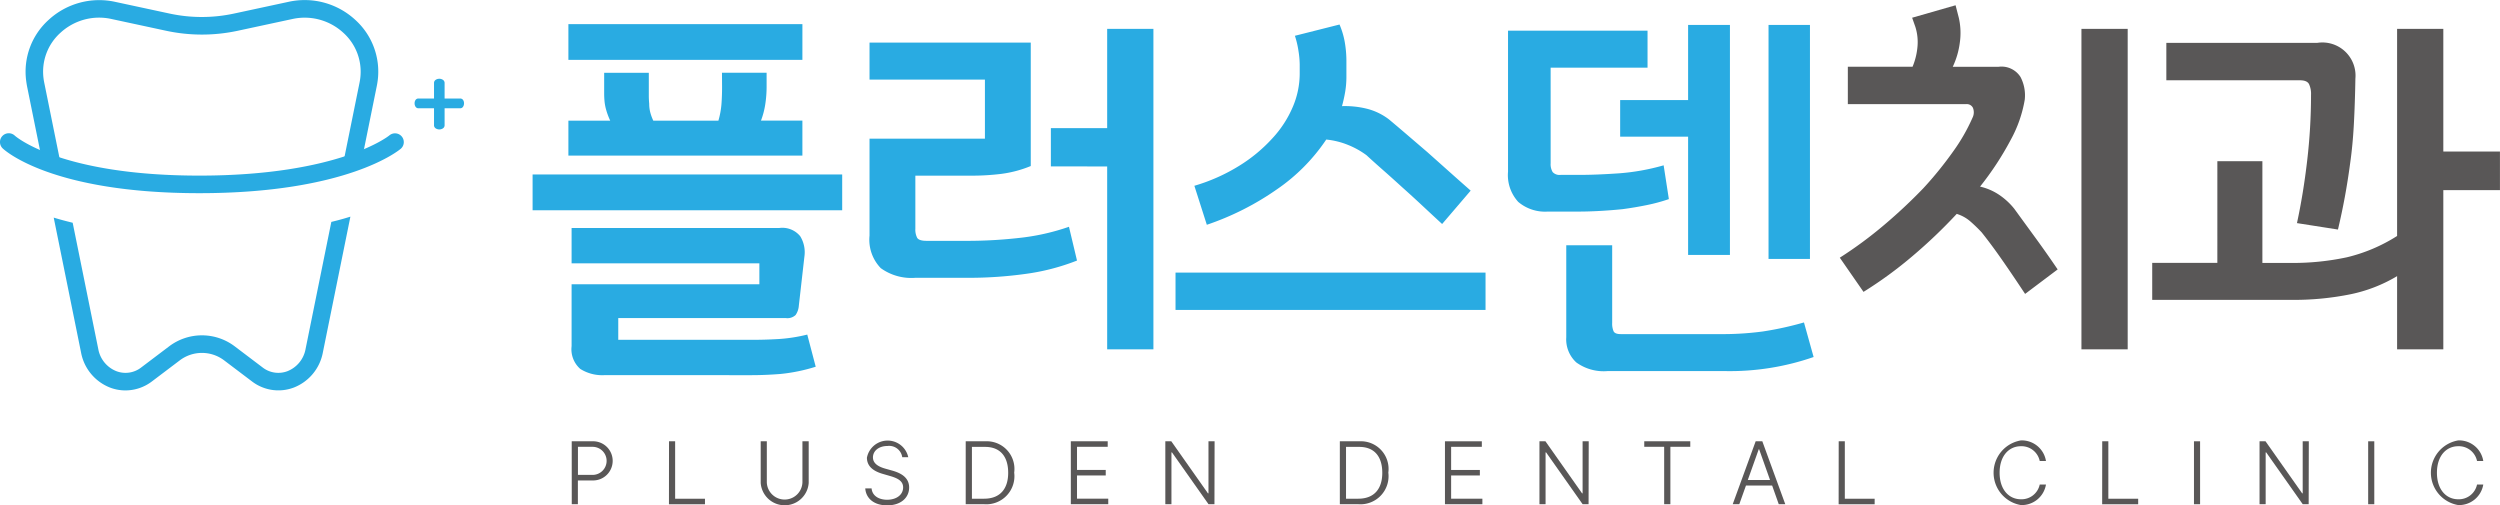 <svg xmlns="http://www.w3.org/2000/svg" width="163.333" height="33.013" viewBox="0 0 163.333 33.013">
  <g id="그룹_1451" data-name="그룹 1451" transform="translate(-3861.506 -3053.483)">
    <g id="그룹_1449" data-name="그룹 1449" transform="translate(3861.506 3053.483)">
      <g id="그룹_1440" data-name="그룹 1440" transform="translate(34.796 0.339)">
        <path id="패스_948" data-name="패스 948" d="M3950.488,3066.416v2.338h-20.227v-2.338Zm-2.6-7.486H3932.6v-2.338h15.289Zm-5.254.84h2.916v.867a7.655,7.655,0,0,1-.092,1.222,5.155,5.155,0,0,1-.276,1.038h2.706v2.285H3932.6V3062.9h2.732a4.668,4.668,0,0,1-.25-.657,3.177,3.177,0,0,1-.118-.578c-.019-.193-.027-.372-.027-.539v-1.354h2.917v1.485a5.369,5.369,0,0,0,.026.538,2.227,2.227,0,0,0,.066.552,3.134,3.134,0,0,0,.2.552h4.255a5.38,5.38,0,0,0,.2-1.09q.04-.538.039-1.117Zm-7.67,19.756a2.686,2.686,0,0,1-1.59-.408,1.714,1.714,0,0,1-.565-1.484v-4.045h12.268v-1.366h-12.268v-2.312h13.582a1.506,1.506,0,0,1,1.354.539,1.988,1.988,0,0,1,.275,1.327l-.367,3.231a1.2,1.2,0,0,1-.21.591.783.783,0,0,1-.63.2h-10.955v1.419h8.827q.788,0,1.669-.052a10.516,10.516,0,0,0,1.852-.29l.552,2.1a11.329,11.329,0,0,1-2.3.473q-.985.079-1.931.079Z" transform="translate(-3930.261 -3055.356)" fill="#29abe2"/>
        <path id="패스_949" data-name="패스 949" d="M3980.3,3073.476h-3.547a3.409,3.409,0,0,1-2.26-.631,2.672,2.672,0,0,1-.735-2.127v-6.331h7.539v-3.862h-7.539v-2.417h10.534v8.065a7.6,7.6,0,0,1-1.918.512,15.824,15.824,0,0,1-1.97.118h-3.652v3.467a1.171,1.171,0,0,0,.118.591q.118.2.618.2h2.811a30.149,30.149,0,0,0,3.179-.184,14.591,14.591,0,0,0,3.31-.735l.525,2.207a14.364,14.364,0,0,1-3.415.879A26.729,26.729,0,0,1,3980.3,3073.476Zm5.306-7.277v-2.5h3.678v-6.488h3.021v20.937h-3.021V3066.2Z" transform="translate(-3951.745 -3055.665)" fill="#29abe2"/>
        <path id="패스_950" data-name="패스 950" d="M4013.261,3072.851h20.254v2.443h-20.254Zm11.164-13.792v1a6,6,0,0,1-.078.972,9.673,9.673,0,0,1-.21.946,5.944,5.944,0,0,1,1.629.171,3.961,3.961,0,0,1,1.445.7q.472.394,1.116.945l1.379,1.182q.709.631,1.445,1.288t1.393,1.234l-1.865,2.181q-.6-.552-1.274-1.182t-1.353-1.235q-.657-.6-1.274-1.143t-1.038-.933a5.43,5.43,0,0,0-1.2-.67,5.118,5.118,0,0,0-1.432-.355,12.125,12.125,0,0,1-3.23,3.258,18.082,18.082,0,0,1-4.572,2.311l-.814-2.548a11.875,11.875,0,0,0,2.942-1.314,10.049,10.049,0,0,0,2.154-1.786,7.076,7.076,0,0,0,1.327-2.036,5.546,5.546,0,0,0,.459-2.167v-.63a6.046,6.046,0,0,0-.079-.867,5.919,5.919,0,0,0-.235-1l2.915-.736a5.19,5.19,0,0,1,.342,1.143A7.3,7.3,0,0,1,4024.425,3059.06Z" transform="translate(-3971.256 -3055.382)" fill="#29abe2"/>
        <path id="패스_951" data-name="패스 951" d="M4058.971,3065.733a1.006,1.006,0,0,0,.131.578.615.615,0,0,0,.526.184h1.261q1.05,0,2.522-.1a14.384,14.384,0,0,0,2.942-.525l.341,2.207a11.443,11.443,0,0,1-1.458.394q-.775.158-1.563.263-.789.079-1.537.119t-1.327.039h-2.022a2.711,2.711,0,0,1-1.931-.63,2.589,2.589,0,0,1-.67-1.97v-9.221h9.115v2.417h-6.331Zm3.7,13.581a3.046,3.046,0,0,1-2.023-.565,2.046,2.046,0,0,1-.657-1.642v-6.016h3v5.07a1.275,1.275,0,0,0,.091.551c.062.123.214.185.46.185h6.515a19.756,19.756,0,0,0,2.771-.171,21.256,21.256,0,0,0,2.693-.591l.63,2.259a16.67,16.67,0,0,1-5.78.919Zm.841-15.315v-2.391h4.439V3056.7h2.733v15.026h-2.733V3064Zm12.4-7.3v15.289h-2.706V3056.7Z" transform="translate(-3992.458 -3055.408)" fill="#29abe2"/>
        <path id="패스_952" data-name="패스 952" d="M4100.562,3072.882l-1.549-2.233a26.739,26.739,0,0,0,2.915-2.154,33.92,33.92,0,0,0,2.549-2.39,24.033,24.033,0,0,0,1.957-2.417,12.007,12.007,0,0,0,1.248-2.18.788.788,0,0,0,.026-.657.447.447,0,0,0-.421-.236h-7.749v-2.443h4.229a4.374,4.374,0,0,0,.314-1.235,3.3,3.3,0,0,0-.131-1.366l-.211-.6,2.838-.814.21.814a4.433,4.433,0,0,1,.065,1.642,5.233,5.233,0,0,1-.459,1.563h2.995a1.468,1.468,0,0,1,1.432.669,2.579,2.579,0,0,1,.276,1.485,8.316,8.316,0,0,1-.92,2.627,19.628,19.628,0,0,1-2,3.047,3.724,3.724,0,0,1,1.248.538,4.438,4.438,0,0,1,.985.907q.631.867,1.379,1.892t1.458,2.074l-2.127,1.6q-.815-1.235-1.511-2.233t-1.326-1.787a9.946,9.946,0,0,0-.762-.735,2.452,2.452,0,0,0-.867-.473,33.248,33.248,0,0,1-2.876,2.745A26.7,26.7,0,0,1,4100.562,3072.882Zm17.26,3.756H4114.8V3055.7h3.022Z" transform="translate(-4013.609 -3054.152)" fill="#595757"/>
        <path id="패스_953" data-name="패스 953" d="M4143.6,3065.857h2.942v6.647h1.839a16.745,16.745,0,0,0,3.678-.368,10.76,10.76,0,0,0,3.284-1.393v-13.529h3.02v8.012h3.7v2.522h-3.7v10.4h-3.02v-4.781a9.765,9.765,0,0,1-3.034,1.182,18.6,18.6,0,0,1-3.928.368h-9.037V3072.5h4.255Zm7.881,4.466-2.68-.42q.42-1.944.669-4.1a37.032,37.032,0,0,0,.25-4.282,1.516,1.516,0,0,0-.131-.7q-.132-.25-.6-.25h-8.722v-2.443h9.851a2.166,2.166,0,0,1,2.5,2.338q-.027,1.629-.1,2.982t-.237,2.509q-.157,1.181-.354,2.246T4151.479,3070.323Z" transform="translate(-4033.529 -3055.665)" fill="#595757"/>
      </g>
      <g id="그룹_1448" data-name="그룹 1448">
        <g id="그룹_1442" data-name="그룹 1442" transform="translate(27.085 5.146)">
          <g id="그룹_1441" data-name="그룹 1441">
            <path id="패스_954" data-name="패스 954" d="M3916.64,3063.65a.425.425,0,0,1,.238.071.244.244,0,0,1,.108.219v1h1.005a.226.226,0,0,1,.2.093.373.373,0,0,1,.064.221.389.389,0,0,1-.064.225.224.224,0,0,1-.2.1h-1.005v1.092a.244.244,0,0,1-.108.219.433.433,0,0,1-.475,0,.244.244,0,0,1-.108-.219v-1.092h-1.005a.225.225,0,0,1-.2-.1.392.392,0,0,1-.064-.225.376.376,0,0,1,.064-.221.227.227,0,0,1,.2-.093h1.005v-1a.244.244,0,0,1,.108-.219A.423.423,0,0,1,3916.64,3063.65Z" transform="translate(-3915.024 -3063.65)" fill="#29abe2"/>
          </g>
        </g>
        <g id="그룹_1444" data-name="그룹 1444" transform="translate(1.669)">
          <g id="그룹_1443" data-name="그룹 1443">
            <path id="패스_955" data-name="패스 955" d="M3864.9,3059.11l.932,4.6a11.866,11.866,0,0,0,1.277.521l-1.083-5.345c-.02-.1-.036-.193-.047-.287a3.416,3.416,0,0,1,1.11-2.98,3.73,3.73,0,0,1,2.522-.985,3.672,3.672,0,0,1,.773.082l3.6.775a11.108,11.108,0,0,0,4.688,0l3.589-.772a3.725,3.725,0,0,1,3.3.9,3.42,3.42,0,0,1,1.11,2.981c-.013.1-.028.191-.047.285l-1.07,5.281a13.008,13.008,0,0,0,1.275-.51l.921-4.544c.025-.123.045-.246.061-.367a4.555,4.555,0,0,0-1.472-3.972,4.875,4.875,0,0,0-4.314-1.18l-3.606.776a9.978,9.978,0,0,1-4.2,0l-3.589-.772a4.875,4.875,0,0,0-4.314,1.18,4.554,4.554,0,0,0-1.472,3.973C3864.859,3058.865,3864.878,3058.987,3864.9,3059.11Z" transform="translate(-3864.804 -3053.482)" fill="#29abe2"/>
            <path id="패스_956" data-name="패스 956" d="M3886.579,3081.8l-1.684,8.308a1.922,1.922,0,0,1-1.18,1.443,1.673,1.673,0,0,1-1.628-.244l-1.829-1.384a3.55,3.55,0,0,0-4.267,0l-1.83,1.384a1.669,1.669,0,0,1-1.628.244,1.92,1.92,0,0,1-1.18-1.443l-1.673-8.253q-.666-.161-1.239-.336l1.787,8.817a3.059,3.059,0,0,0,1.9,2.29,2.82,2.82,0,0,0,1,.183,2.863,2.863,0,0,0,1.728-.586l1.83-1.384a2.4,2.4,0,0,1,2.881,0l1.83,1.384a2.839,2.839,0,0,0,2.728.4,3.06,3.06,0,0,0,1.9-2.29l1.8-8.877C3887.436,3081.579,3887.025,3081.693,3886.579,3081.8Z" transform="translate(-3866.601 -3067.302)" fill="#29abe2"/>
          </g>
        </g>
        <g id="그룹_1446" data-name="그룹 1446" transform="translate(0 8.706)">
          <g id="그룹_1445" data-name="그룹 1445">
            <path id="패스_957" data-name="패스 957" d="M3874.527,3074.6c-9.668,0-12.719-2.805-12.844-2.924a.574.574,0,0,1,.79-.834c.044.04,2.958,2.61,12.055,2.61,9.156,0,12.388-2.6,12.419-2.63a.574.574,0,0,1,.743.875C3887.551,3071.814,3884.178,3074.6,3874.527,3074.6Z" transform="translate(-3861.505 -3070.685)" fill="#29abe2"/>
          </g>
        </g>
        <g id="그룹_1447" data-name="그룹 1447" transform="translate(13.193 0.413)">
          <path id="패스_958" data-name="패스 958" d="M3887.574,3054.3" transform="translate(-3887.574 -3054.299)" fill="#29abe2" stroke="#231815" stroke-miterlimit="10" stroke-width="0.707"/>
        </g>
      </g>
    </g>
    <g id="그룹_1450" data-name="그룹 1450" transform="translate(3898.858 3082.255)">
      <path id="패스_959" data-name="패스 959" d="M3935.312,3110.45h1.343a1.28,1.28,0,1,1,.006,2.558h-.946v1.554h-.4Zm1.333,2.195a.917.917,0,1,0,0-1.833h-.926v1.833Z" transform="translate(-3935.312 -3110.391)" fill="#595757"/>
      <path id="패스_960" data-name="패스 960" d="M3947.874,3110.45h.4v3.751h1.949v.361h-2.353Z" transform="translate(-3941.517 -3110.391)" fill="#595757"/>
      <path id="패스_961" data-name="패스 961" d="M3962.846,3110.45v2.721a1.572,1.572,0,0,1-3.136,0v-2.721h.4v2.691a1.164,1.164,0,0,0,2.326,0v-2.691Z" transform="translate(-3947.363 -3110.391)" fill="#595757"/>
      <path id="패스_962" data-name="패스 962" d="M3974.664,3110.7c-.566,0-.954.315-.954.747s.424.626.813.736l.427.12c.514.143,1.124.414,1.124,1.109,0,.662-.534,1.168-1.437,1.168-.849,0-1.383-.448-1.43-1.108h.414c.041.482.472.741,1.016.741.606,0,1.044-.323,1.044-.807,0-.414-.351-.6-.849-.743l-.492-.143c-.647-.189-1.024-.52-1.024-1.054a1.378,1.378,0,0,1,2.7-.034h-.393A.862.862,0,0,0,3974.664,3110.7Z" transform="translate(-3954.029 -3110.335)" fill="#595757"/>
      <path id="패스_963" data-name="패스 963" d="M3986.175,3114.562v-4.112h1.289a1.808,1.808,0,0,1,1.879,2.046,1.837,1.837,0,0,1-1.948,2.066Zm1.2-.361c1.044,0,1.577-.642,1.575-1.7s-.521-1.685-1.508-1.685h-.861v3.389Z" transform="translate(-3960.434 -3110.391)" fill="#595757"/>
      <path id="패스_964" data-name="패스 964" d="M3999.744,3110.45h2.41v.361h-2.006v1.512h1.877v.359h-1.877v1.518h2.042v.361h-2.445Z" transform="translate(-3967.136 -3110.391)" fill="#595757"/>
      <path id="패스_965" data-name="패스 965" d="M4015.148,3114.562h-.387l-2.389-3.388h-.034v3.388h-.4v-4.112h.391l2.394,3.4h.034v-3.4h.4Z" transform="translate(-3973.156 -3110.391)" fill="#595757"/>
      <path id="패스_966" data-name="패스 966" d="M4034.473,3114.562v-4.112h1.289a1.808,1.808,0,0,1,1.879,2.046,1.837,1.837,0,0,1-1.948,2.066Zm1.2-.361c1.043,0,1.576-.642,1.573-1.7s-.52-1.685-1.507-1.685h-.862v3.389Z" transform="translate(-3984.289 -3110.391)" fill="#595757"/>
      <path id="패스_967" data-name="패스 967" d="M4048.042,3110.45h2.409v.361h-2.006v1.512h1.877v.359h-1.877v1.518h2.042v.361h-2.445Z" transform="translate(-3990.99 -3110.391)" fill="#595757"/>
      <path id="패스_968" data-name="패스 968" d="M4063.446,3114.562h-.388l-2.388-3.388h-.034v3.388h-.4v-4.112h.392l2.393,3.4h.034v-3.4h.4Z" transform="translate(-3997.011 -3110.391)" fill="#595757"/>
      <path id="패스_969" data-name="패스 969" d="M4073.769,3110.45h3.007v.361h-1.3v3.75h-.406v-3.75h-1.3Z" transform="translate(-4003.697 -3110.391)" fill="#595757"/>
      <path id="패스_970" data-name="패스 970" d="M4085.188,3114.562l1.5-4.112h.435l1.5,4.112h-.426l-.433-1.222h-1.709l-.437,1.222Zm2.44-1.582-.713-2.008h-.026l-.715,2.008Z" transform="translate(-4009.337 -3110.391)" fill="#595757"/>
      <path id="패스_971" data-name="패스 971" d="M4098.873,3110.45h.4v3.751h1.949v.361h-2.353Z" transform="translate(-4016.097 -3110.391)" fill="#595757"/>
      <path id="패스_972" data-name="패스 972" d="M4120.657,3110.718c-.771,0-1.394.612-1.394,1.733s.623,1.733,1.394,1.733a1.214,1.214,0,0,0,1.227-.964h.408a1.605,1.605,0,0,1-1.635,1.343,2.142,2.142,0,0,1,0-4.225,1.6,1.6,0,0,1,1.635,1.347h-.408A1.214,1.214,0,0,0,4120.657,3110.718Z" transform="translate(-4025.974 -3110.337)" fill="#595757"/>
      <path id="패스_973" data-name="패스 973" d="M4132.892,3110.45h.4v3.751h1.949v.361h-2.353Z" transform="translate(-4032.899 -3110.391)" fill="#595757"/>
      <path id="패스_974" data-name="패스 974" d="M4145.132,3114.562h-.4v-4.112h.4Z" transform="translate(-4038.745 -3110.391)" fill="#595757"/>
      <path id="패스_975" data-name="패스 975" d="M4156.408,3114.562h-.387l-2.389-3.388h-.034v3.388h-.4v-4.112h.391l2.394,3.4h.034v-3.4h.4Z" transform="translate(-4042.927 -3110.391)" fill="#595757"/>
      <path id="패스_976" data-name="패스 976" d="M4167.62,3114.562h-.4v-4.112h.4Z" transform="translate(-4049.852 -3110.391)" fill="#595757"/>
      <path id="패스_977" data-name="패스 977" d="M4177.111,3110.718c-.771,0-1.393.612-1.393,1.733s.621,1.733,1.393,1.733a1.214,1.214,0,0,0,1.227-.964h.408a1.606,1.606,0,0,1-1.635,1.343,2.142,2.142,0,0,1,0-4.225,1.6,1.6,0,0,1,1.635,1.347h-.408A1.214,1.214,0,0,0,4177.111,3110.718Z" transform="translate(-4053.857 -3110.337)" fill="#595757"/>
    </g>
  </g>
</svg>
